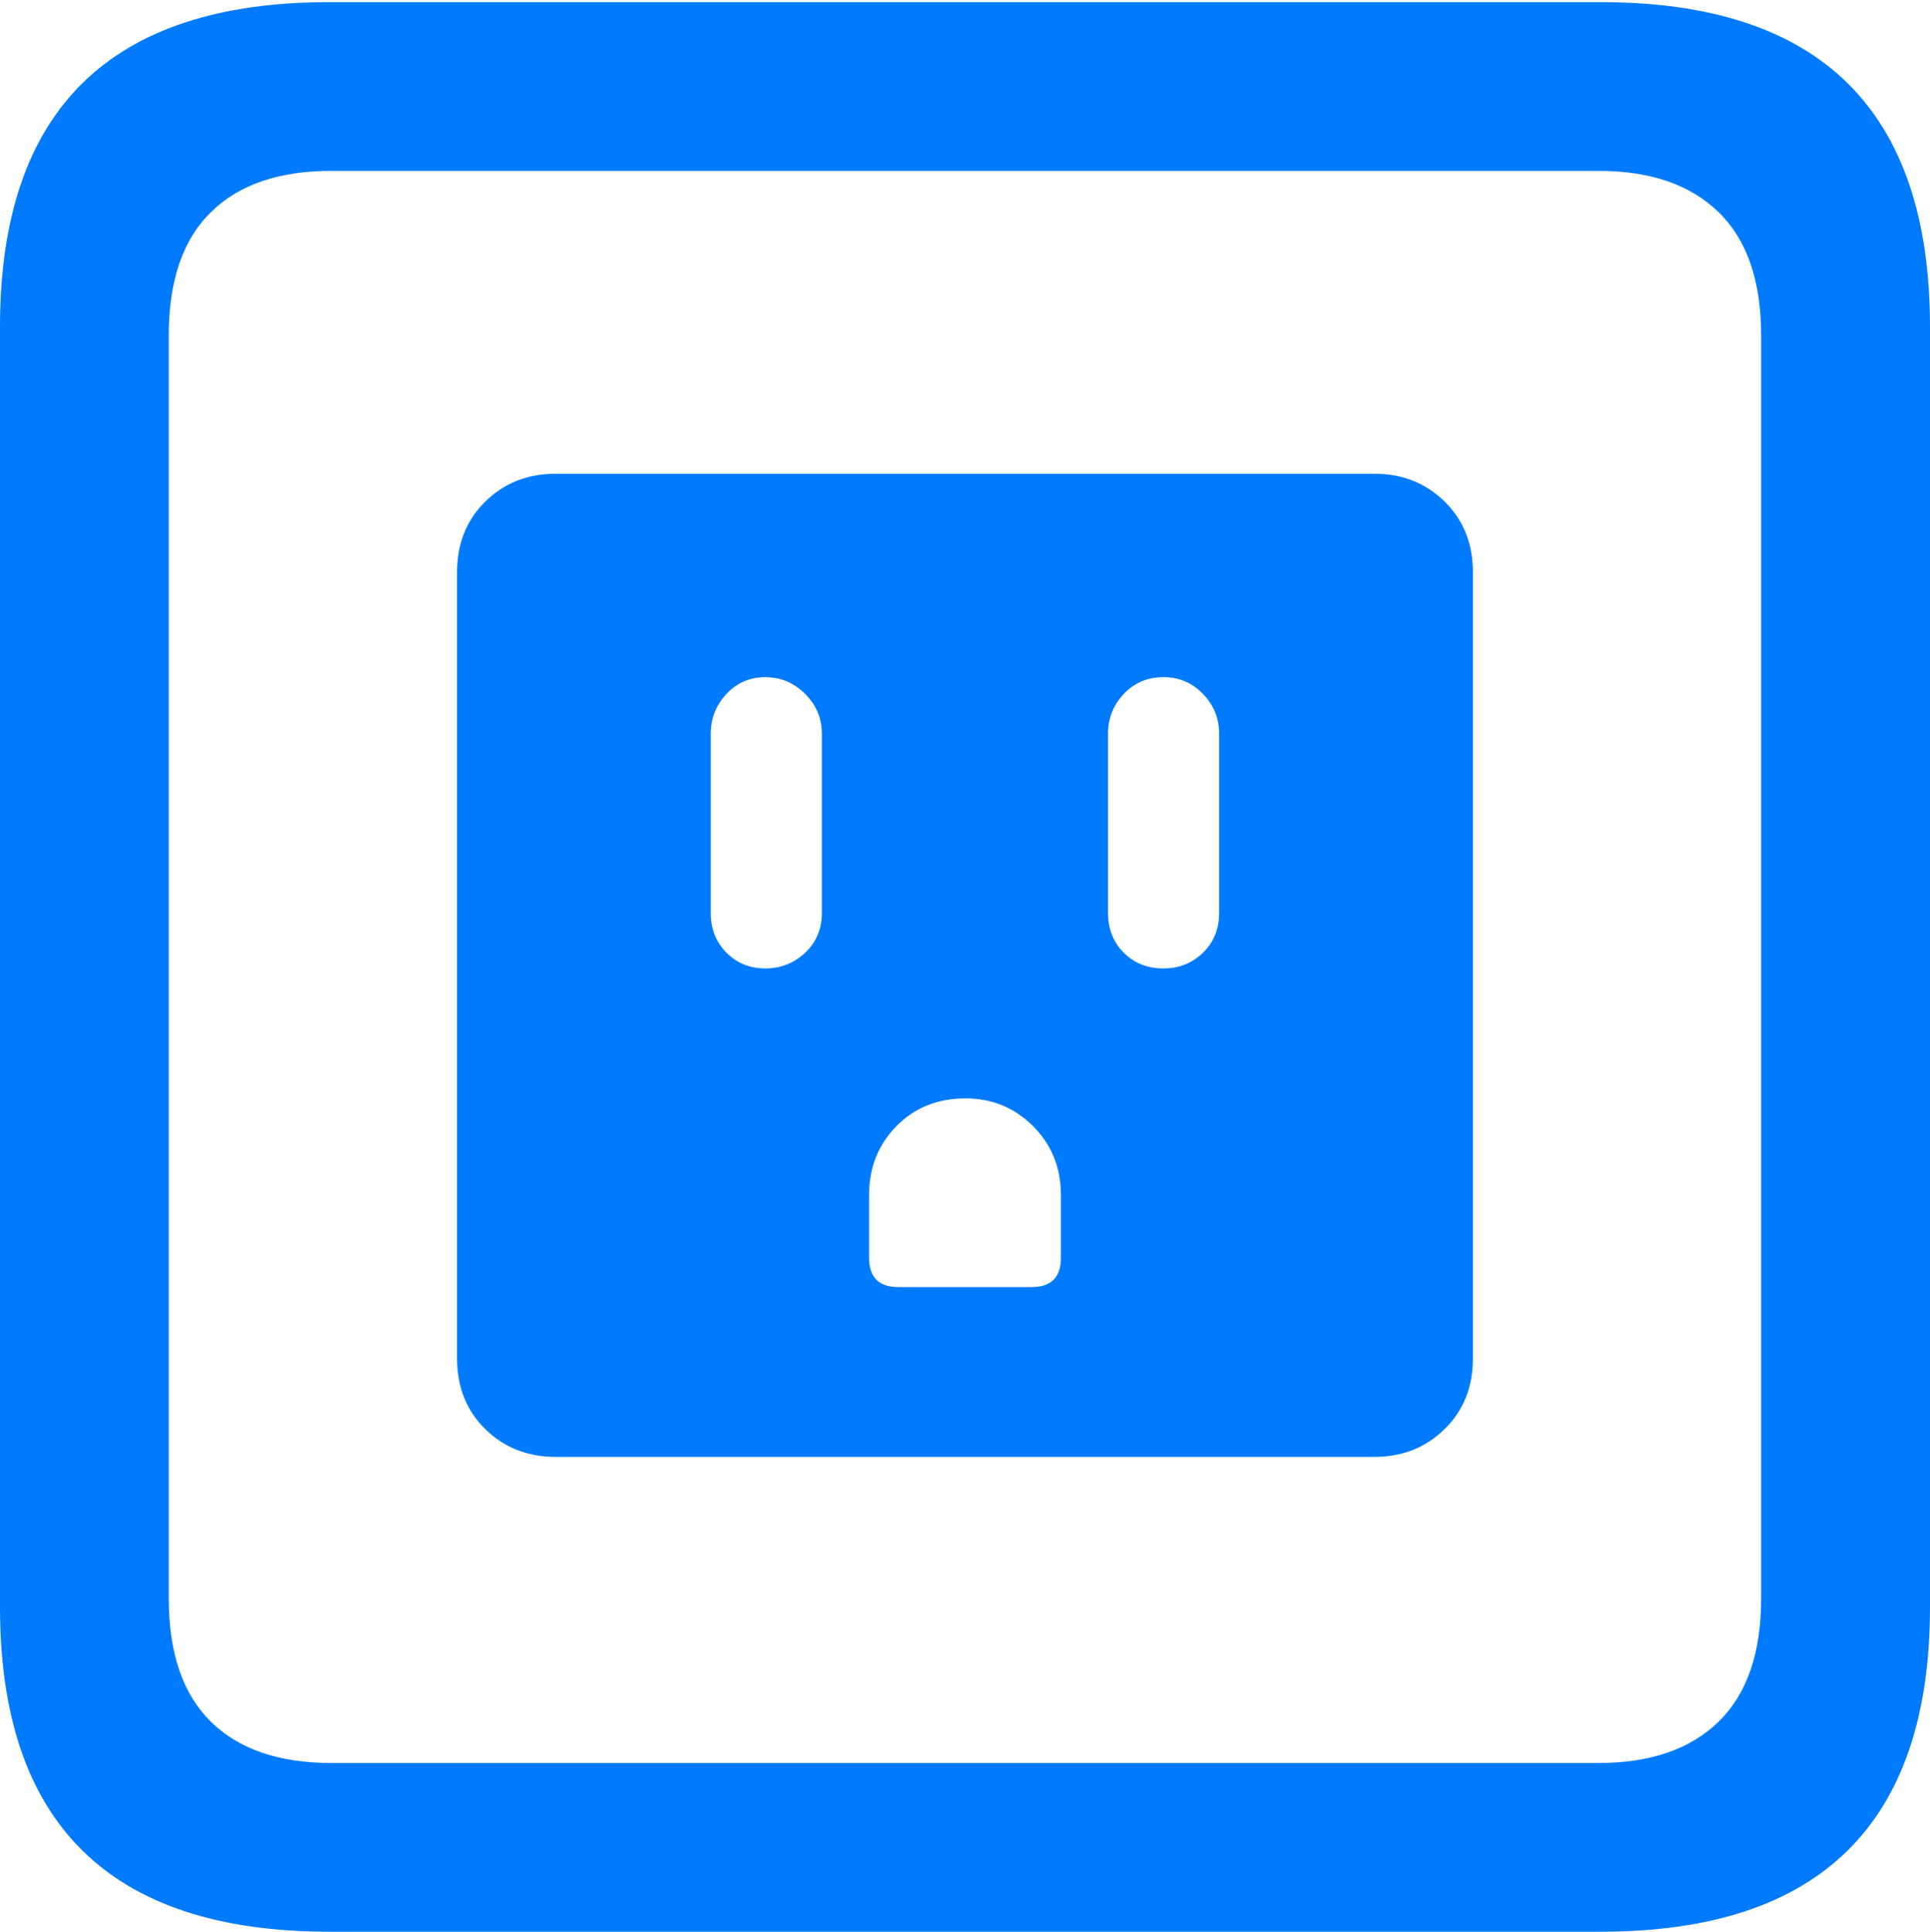 <?xml version="1.0" encoding="UTF-8"?>
<!--Generator: Apple Native CoreSVG 175.5-->
<!DOCTYPE svg
PUBLIC "-//W3C//DTD SVG 1.1//EN"
       "http://www.w3.org/Graphics/SVG/1.1/DTD/svg11.dtd">
<svg version="1.1" xmlns="http://www.w3.org/2000/svg" xmlns:xlink="http://www.w3.org/1999/xlink" width="17.979" height="17.998">
 <g>
  <rect height="17.998" opacity="0" width="17.979" x="0" y="0"/>
  <path d="M3.066 17.998L14.912 17.998Q16.445 17.998 17.212 17.241Q17.979 16.484 17.979 14.971L17.979 3.047Q17.979 1.533 17.212 0.776Q16.445 0.02 14.912 0.02L3.066 0.02Q1.533 0.02 0.767 0.776Q0 1.533 0 3.047L0 14.971Q0 16.484 0.767 17.241Q1.533 17.998 3.066 17.998ZM3.086 16.426Q2.354 16.426 1.963 16.04Q1.572 15.654 1.572 14.893L1.572 3.125Q1.572 2.363 1.963 1.978Q2.354 1.592 3.086 1.592L14.893 1.592Q15.615 1.592 16.011 1.978Q16.406 2.363 16.406 3.125L16.406 14.893Q16.406 15.654 16.011 16.04Q15.615 16.426 14.893 16.426Z" fill="#007aff"/>
  <path d="M5.176 13.574L12.803 13.574Q13.193 13.574 13.457 13.315Q13.721 13.057 13.721 12.656L13.721 5.332Q13.721 4.932 13.457 4.673Q13.193 4.414 12.803 4.414L5.176 4.414Q4.785 4.414 4.521 4.673Q4.258 4.932 4.258 5.332L4.258 12.656Q4.258 13.057 4.521 13.315Q4.785 13.574 5.176 13.574ZM7.129 9.023Q6.914 9.023 6.768 8.877Q6.621 8.73 6.621 8.506L6.621 6.836Q6.621 6.621 6.768 6.465Q6.914 6.309 7.129 6.309Q7.344 6.309 7.5 6.465Q7.656 6.621 7.656 6.836L7.656 8.506Q7.656 8.73 7.5 8.877Q7.344 9.023 7.129 9.023ZM10.84 9.023Q10.615 9.023 10.469 8.877Q10.322 8.73 10.322 8.506L10.322 6.836Q10.322 6.621 10.469 6.465Q10.615 6.309 10.84 6.309Q11.055 6.309 11.206 6.465Q11.357 6.621 11.357 6.836L11.357 8.506Q11.357 8.73 11.206 8.877Q11.055 9.023 10.84 9.023ZM8.369 11.992Q8.096 11.992 8.096 11.719L8.096 11.133Q8.096 10.752 8.35 10.493Q8.604 10.234 8.994 10.234Q9.365 10.234 9.624 10.493Q9.883 10.752 9.883 11.133L9.883 11.719Q9.883 11.992 9.609 11.992Z" fill="#007aff"/>
 </g>
</svg>
